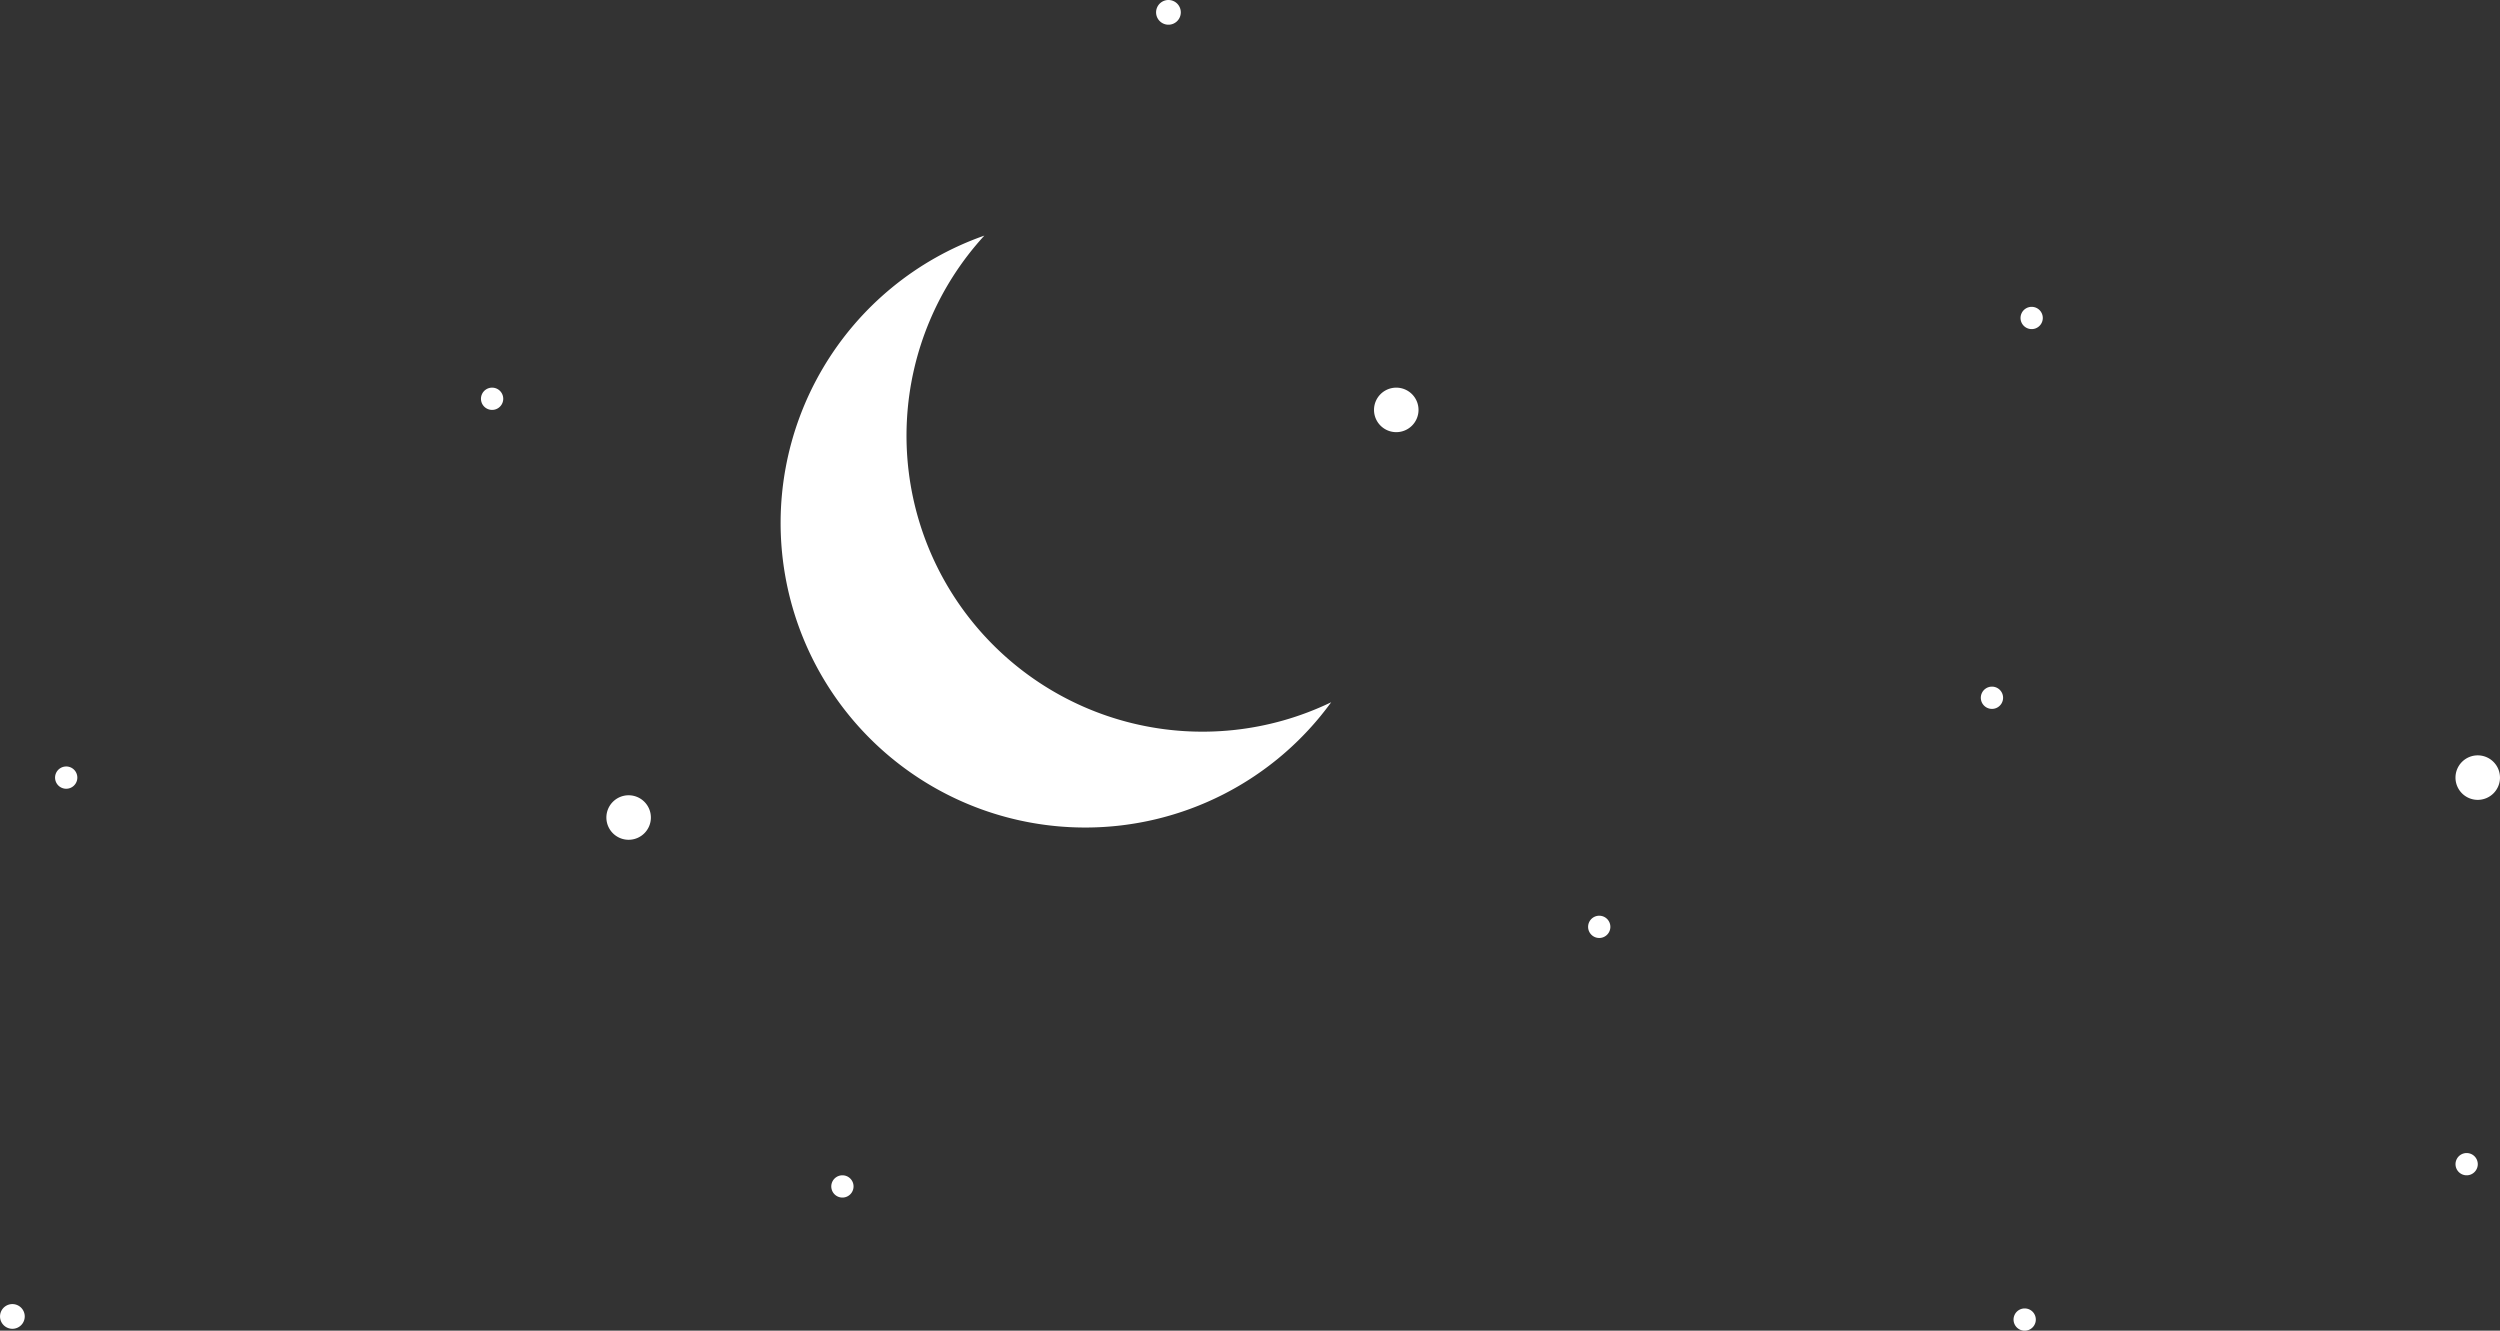 <svg id="Group_662" data-name="Group 662" xmlns="http://www.w3.org/2000/svg" xmlns:xlink="http://www.w3.org/1999/xlink" width="310.204" height="165.114" viewBox="0 0 310.204 165.114">
  <rect x="0" y="0" width="310.204" height="165.114" fill="#333333" stroke="none"/>
  <defs>
    <clipPath id="clip-path">
      <rect id="Rectangle_897" data-name="Rectangle 897" width="310.204" height="165.114" fill="#fff"/>
    </clipPath>
  </defs>
  <g id="Group_661" data-name="Group 661" transform="translate(0 0)" clip-path="url(#clip-path)">
    <path id="Path_58" data-name="Path 58" d="M36.86,0a1.533,1.533,0,1,0,1.535,1.535A1.534,1.534,0,0,0,36.86,0" transform="translate(108.121 0)" fill="#fff"/>
    <path id="Path_59" data-name="Path 59" d="M1.535,39.848A1.533,1.533,0,1,0,3.07,41.383a1.534,1.534,0,0,0-1.535-1.535" transform="translate(0 121.965)" fill="#fff"/>
    <path id="Path_60" data-name="Path 60" d="M17.458,13.226a1.381,1.381,0,1,1-1.381-1.381,1.379,1.379,0,0,1,1.381,1.381" transform="translate(44.984 36.255)" fill="#fff"/>
    <path id="Path_61" data-name="Path 61" d="M77.793,23.081a2.761,2.761,0,1,0,2.757,2.761,2.762,2.762,0,0,0-2.757-2.761" transform="translate(229.653 70.645)" fill="#fff"/>
    <path id="Path_62" data-name="Path 62" d="M3.064,23.421A1.381,1.381,0,1,0,4.444,24.8a1.379,1.379,0,0,0-1.381-1.381" transform="translate(5.151 71.686)" fill="#fff"/>
    <path id="Path_63" data-name="Path 63" d="M21.29,24.3a2.761,2.761,0,1,0,2.761,2.761A2.762,2.762,0,0,0,21.29,24.3" transform="translate(56.712 74.379)" fill="#fff"/>
    <path id="Path_64" data-name="Path 64" d="M62.908,39.981a1.381,1.381,0,1,0,1.381,1.381,1.379,1.379,0,0,0-1.381-1.381" transform="translate(188.318 122.372)" fill="#fff"/>
    <path id="Path_65" data-name="Path 65" d="M61.908,20.981a1.381,1.381,0,1,0,1.381,1.381,1.379,1.379,0,0,0-1.381-1.381" transform="translate(185.257 64.218)" fill="#fff"/>
    <path id="Path_66" data-name="Path 66" d="M49.908,27.981a1.381,1.381,0,1,0,1.381,1.381,1.38,1.38,0,0,0-1.381-1.381" transform="translate(148.528 85.643)" fill="#fff"/>
    <path id="Path_67" data-name="Path 67" d="M44.746,11.845a2.761,2.761,0,1,0,2.761,2.761,2.762,2.762,0,0,0-2.761-2.761" transform="translate(128.505 36.255)" fill="#fff"/>
    <path id="Path_68" data-name="Path 68" d="M63.122,9.376A1.381,1.381,0,1,0,64.5,10.757a1.379,1.379,0,0,0-1.381-1.381" transform="translate(188.973 28.698)" fill="#fff"/>
    <path id="Path_69" data-name="Path 69" d="M26.783,35.913a1.381,1.381,0,1,0,1.377,1.381,1.377,1.377,0,0,0-1.377-1.381" transform="translate(77.749 109.921)" fill="#fff"/>
    <path id="Path_70" data-name="Path 70" d="M76.413,35.233a1.381,1.381,0,1,0,1.381,1.381,1.38,1.38,0,0,0-1.381-1.381" transform="translate(229.653 107.839)" fill="#fff"/>
    <path id="Path_71" data-name="Path 71" d="M68.067,80.646A37.72,37.72,0,0,0,98.58,65.1,36.728,36.728,0,0,1,55.544,7.2,37.788,37.788,0,0,0,68.067,80.646" transform="translate(66.597 22.035)" fill="#fff"/>
  </g>
</svg>
